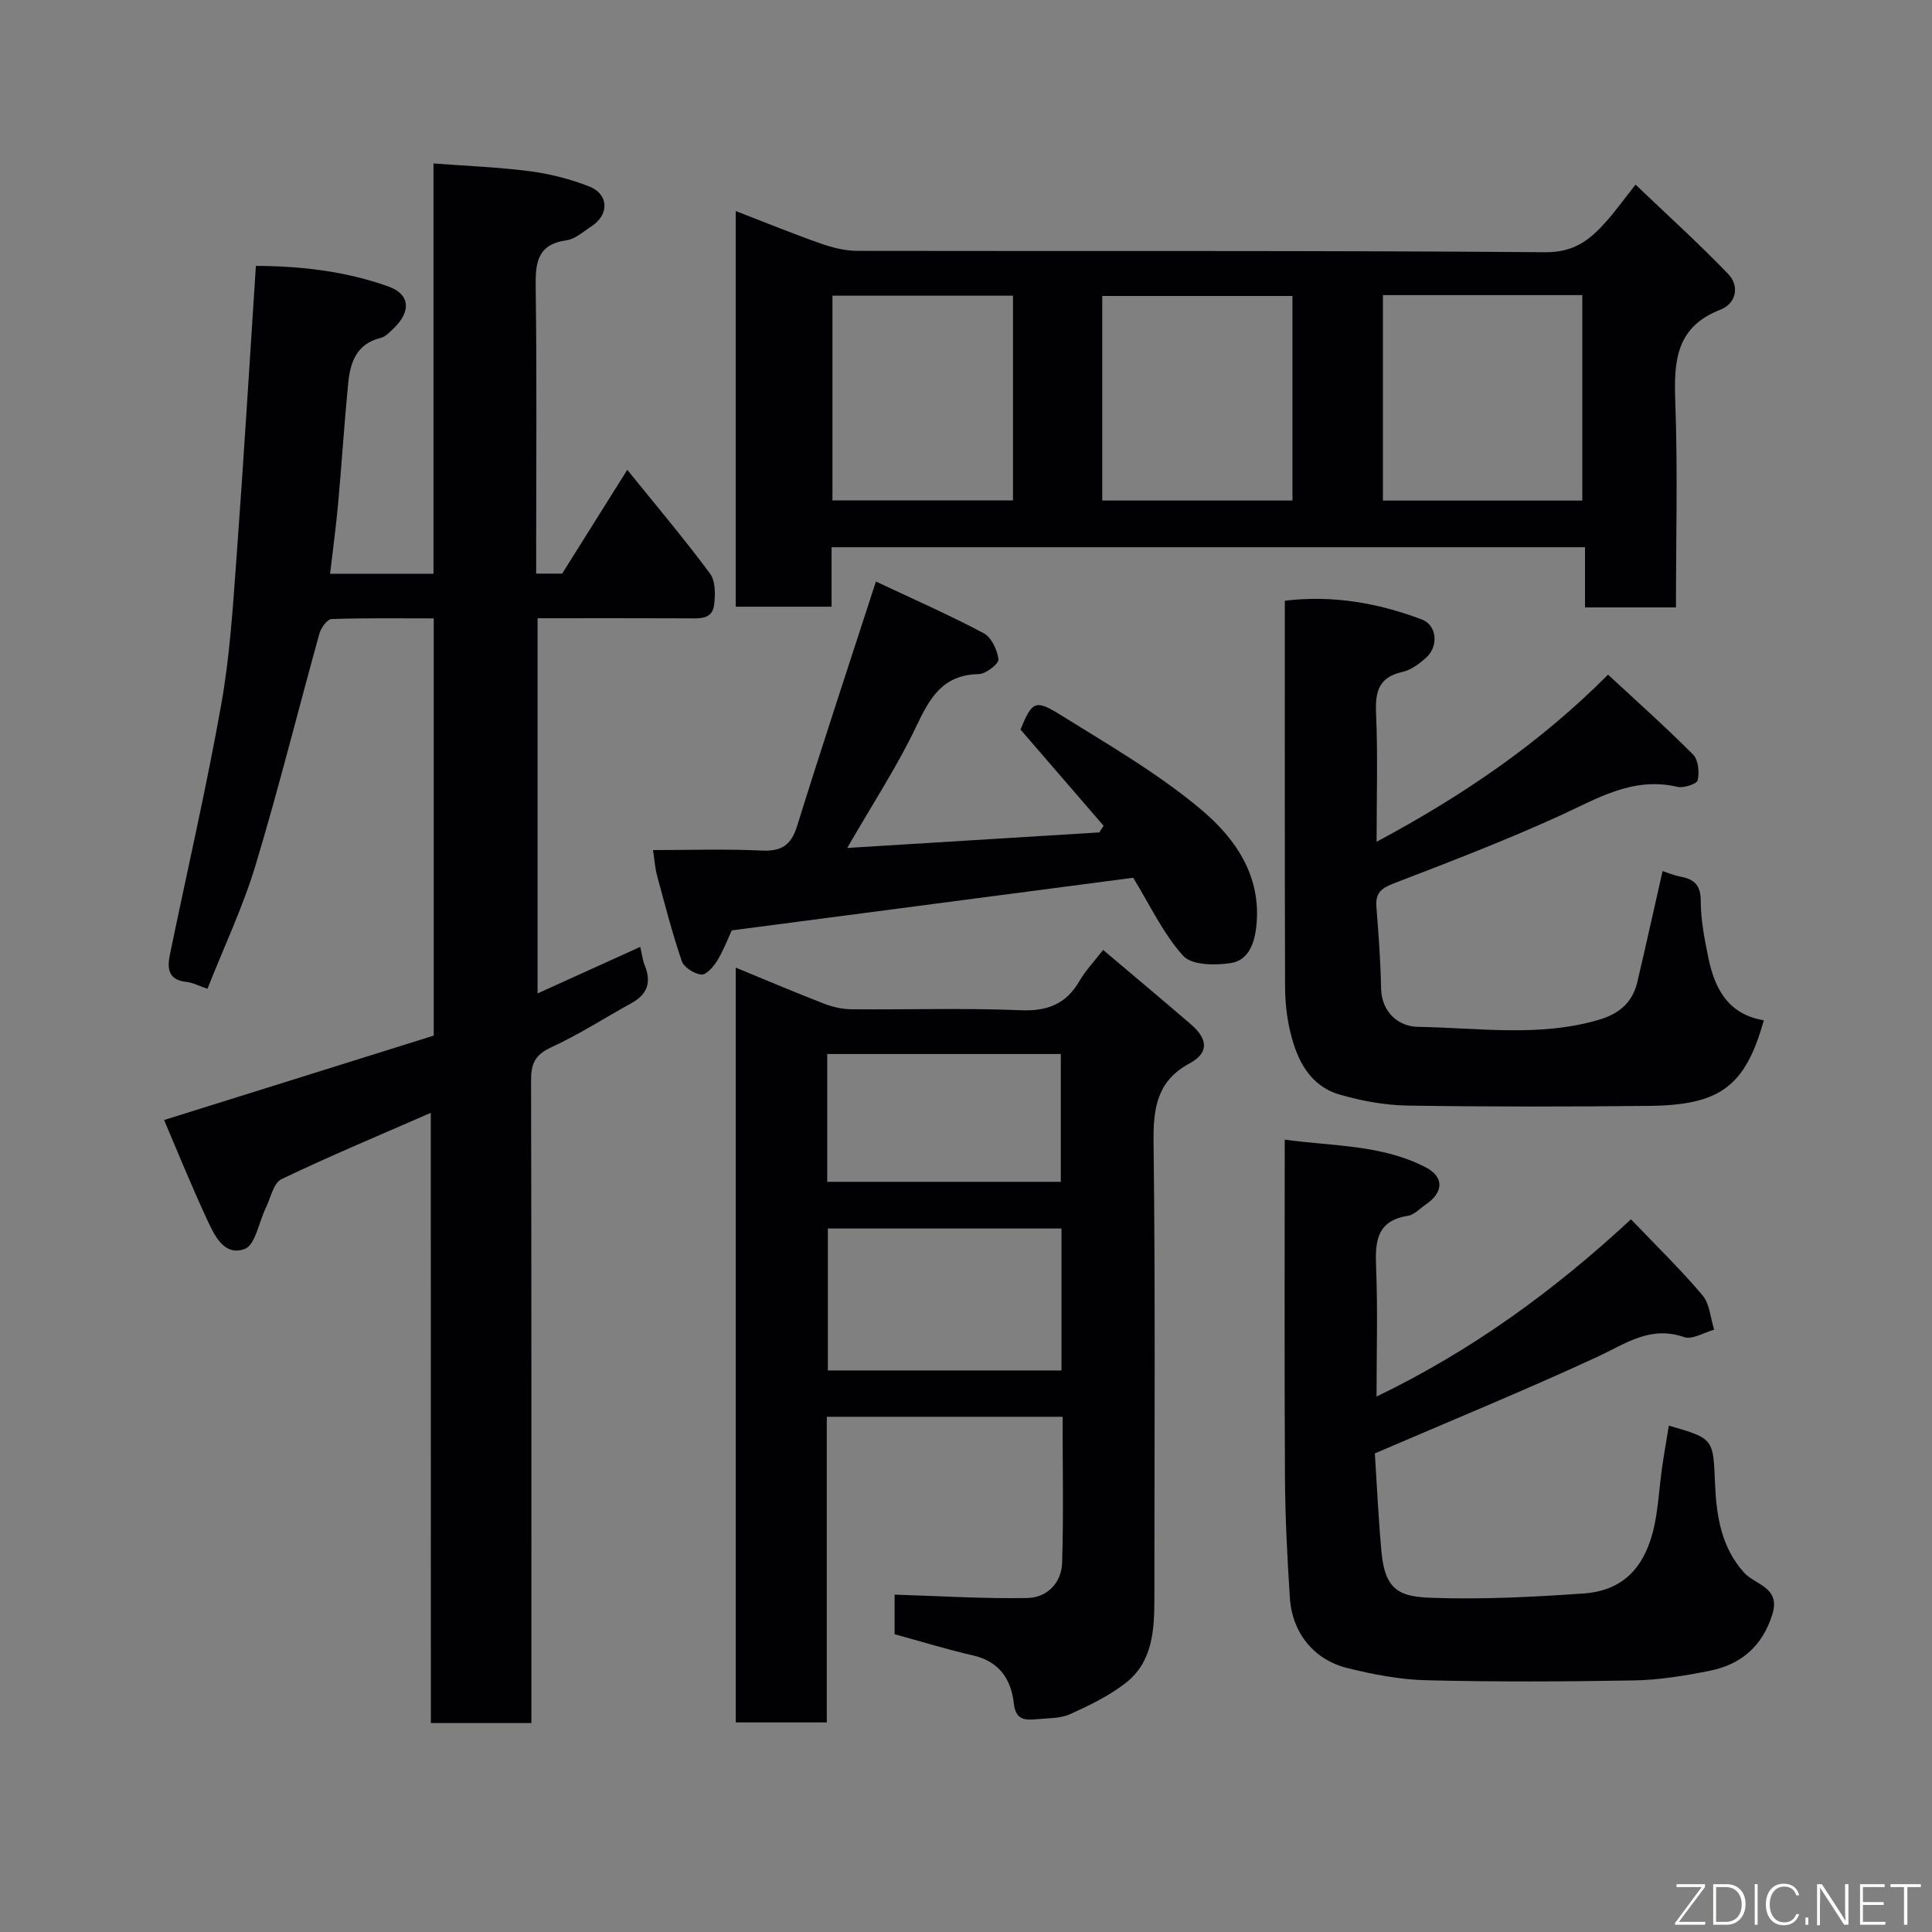 <svg enable-background="new 0 0 400 400" viewBox="0 0 400 400" xmlns="http://www.w3.org/2000/svg"><rect x="0" y="0" width="400" height="400" fill="#808080" stroke="none"/><path d="m89.19 230.4c-10.73 4.7-20.95 8.95-30.92 13.74-1.66.8-2.24 3.91-3.26 5.99-1.43 2.93-2.15 7.64-4.34 8.45-4.34 1.61-6.35-2.96-7.9-6.31-3.15-6.79-5.96-13.73-8.8-20.38 18.94-5.93 37.39-11.71 55.83-17.48 0-29 0-57.29 0-86.38-7 0-14.08-.11-21.15.14-.9.03-2.19 1.82-2.52 3.01-4.44 15.97-8.43 32.09-13.22 47.95-2.62 8.68-6.56 16.97-9.96 25.59-1.71-.58-3.01-1.28-4.37-1.43-3.83-.4-3.98-2.85-3.39-5.72 3.56-17.22 7.52-34.37 10.61-51.67 1.78-9.99 2.41-20.21 3.16-30.36 1.47-19.92 2.67-39.86 4.02-60.49 8.95.03 18.47 1.02 27.55 4.31 4.39 1.6 4.57 5.16 1.03 8.56-.82.79-1.71 1.79-2.73 2.04-5.06 1.22-6.33 5.12-6.75 9.46-.81 8.35-1.34 16.73-2.1 25.09-.43 4.7-1.07 9.38-1.64 14.28h21.41c0-28 0-56.06 0-84.95 7.07.54 13.59.78 20.03 1.62 4.14.55 8.31 1.62 12.2 3.14 4.12 1.62 4.18 5.9.43 8.29-1.65 1.05-3.29 2.6-5.08 2.85-6.22.86-6.49 4.8-6.42 9.89.25 17.83.1 35.66.1 53.49v5.64h5.38c4.31-6.86 8.69-13.85 13.48-21.49 6 7.43 11.79 14.28 17.12 21.46 1.16 1.57 1.14 4.42.85 6.57-.4 2.99-3.04 2.74-5.39 2.72-10.29-.05-20.59-.02-31.15-.02v77.68c7.32-3.32 14.21-6.44 21.26-9.64.33 1.38.46 2.68.93 3.84 1.4 3.43.59 5.95-2.68 7.76-5.57 3.08-10.95 6.56-16.72 9.21-3.31 1.53-4.15 3.39-4.14 6.79.1 42.49.07 84.98.07 127.47v5.63c-7.04 0-13.64 0-20.81 0-.02-41.97-.02-83.98-.02-126.34z" fill="#010103"/><path d="m185.22 330.15c9.37.29 18.44.87 27.51.7 4.02-.08 7.04-3.12 7.17-7.26.31-9.97.1-19.95.1-30.26-16.34 0-32.39 0-48.82 0v63.28c-6.41 0-12.47 0-18.85 0 0-51.86 0-103.78 0-156.27 6.13 2.52 12.19 5.1 18.33 7.48 1.78.69 3.79 1.12 5.69 1.14 11.66.1 23.34-.29 34.99.2 5.61.23 9.42-1.33 12.2-6.13 1.22-2.1 2.95-3.91 4.85-6.36 6.25 5.29 12.24 10.3 18.16 15.39 3.2 2.75 4.13 5.74-.27 8.11-6.71 3.61-7.53 9.21-7.45 16.29.39 31.49.17 62.99.17 94.49 0 6.49-.33 13.08-5.9 17.46-3.44 2.7-7.53 4.67-11.55 6.49-2 .9-4.47.82-6.74 1.03-2.4.22-4.51.35-4.9-3.21-.55-5.02-3.01-8.75-8.48-9.99-5.37-1.22-10.64-2.86-16.21-4.38 0-2.71 0-5.66 0-8.2zm34.55-75.8c-16.43 0-32.47 0-48.37 0v29.39h48.37c0-9.85 0-19.44 0-29.39zm-48.5-36.13v26.46h48.36c0-9.03 0-17.74 0-26.46-16.27 0-32.19 0-48.36 0z" fill="#010103"/><path d="m338.62 38.22c6.7 6.4 13.14 12.23 19.15 18.47 2.51 2.61 1.62 6.19-1.59 7.43-9.26 3.6-9.63 10.71-9.33 19.08.52 14.09.14 28.21.14 42.56-6.42 0-12.35 0-18.83 0 0-4.05 0-8.11 0-12.46-52.24 0-103.93 0-155.99 0v12.31c-6.74 0-13.12 0-19.85 0 0-26.98 0-54.04 0-81.92 6.01 2.32 11.77 4.68 17.63 6.74 2.42.85 5.05 1.5 7.59 1.51 47.47.09 94.93-.1 142.39.28 5.94.05 9.22-2.54 12.54-6.27 1.87-2.08 3.5-4.36 6.15-7.73zm-52.3 22.88v42.54h41.28c0-14.4 0-28.44 0-42.54-13.88 0-27.35 0-41.28 0zm-58.11 42.53h39.38c0-14.41 0-28.45 0-42.35-13.34 0-26.26 0-39.38 0zm-55.86-42.41v42.38h37.38c0-14.32 0-28.24 0-42.38-12.51 0-24.76 0-37.38 0z" fill="#010103"/><path d="m345.52 295.16c9.43 2.71 9.16 2.73 9.57 12.23.28 6.51 1.31 13.03 6 18.2 2.36 2.6 7.61 3.01 5.85 8.66-2.07 6.63-6.54 10.41-13.06 11.69-5.12 1.01-10.35 1.88-15.54 1.97-14.32.26-28.65.32-42.97-.03-5.5-.13-11.06-1.2-16.42-2.53-6.98-1.72-11.43-7.34-11.9-14.54-.53-8.25-.96-16.52-1.01-24.78-.13-23.13-.05-46.26-.05-70.08 10.12 1.39 20.13 1.03 29.2 5.74 3.83 1.99 3.7 5.17 0 7.69-1.22.83-2.38 2.13-3.7 2.34-6.55 1.04-6.8 5.4-6.58 10.74.35 8.64.09 17.31.09 26.68 19.63-9.47 36.64-21.81 52.68-36.7 5.17 5.42 10.25 10.35 14.8 15.73 1.51 1.78 1.65 4.72 2.42 7.13-2.1.57-4.54 2.12-6.23 1.53-7.04-2.44-12.13 1.39-17.96 4.09-14.87 6.88-30.05 13.1-46.06 19.99.39 6.04.72 13.28 1.38 20.5.75 8.18 4.12 9.19 10.61 9.41 10.4.35 20.86-.18 31.25-.91 8.8-.62 13.53-6.17 15.07-16.47.46-3.08.69-6.19 1.11-9.28.41-2.92.93-5.81 1.45-9z" fill="#010103"/><path d="m365.18 211.24c-3.84 13.69-9.01 17.56-23.73 17.72-16.66.18-33.32.2-49.97-.06-4.68-.07-9.47-.95-13.99-2.24-6.36-1.81-8.98-7.22-10.38-13.14-.71-3.01-1.04-6.18-1.05-9.28-.08-26.48-.05-52.96-.05-79.87 9.92-1.19 19.31.46 28.39 3.9 3.09 1.17 3.48 5.5.91 7.85-1.41 1.29-3.17 2.6-4.97 3-4.91 1.1-5.64 4.09-5.44 8.59.38 8.62.11 17.26.11 26.57 17.6-9.43 33.49-20.12 47.92-34.6 5.91 5.48 11.93 10.84 17.61 16.55 1.09 1.09 1.32 3.66.95 5.32-.17.76-2.9 1.66-4.21 1.36-9.24-2.17-16.57 2.43-24.42 6.01-11.24 5.12-22.81 9.56-34.35 14-2.59.99-3.77 2.04-3.54 4.83.44 5.58.87 11.17.96 16.76.08 5.23 3.79 8.04 7.65 8.09 12.49.19 25.11 2.18 37.49-1.48 4.2-1.24 6.94-3.6 7.93-7.83 1.78-7.58 3.46-15.19 5.22-22.94.79.25 2.29.88 3.85 1.18 2.84.56 4.05 1.85 4.05 5.03.01 3.88.77 7.79 1.55 11.62 1.31 6.4 4.02 11.81 11.51 13.06z" fill="#010103"/><path d="m181.35 120.4c7.43 3.5 15.01 6.83 22.3 10.69 1.61.85 2.84 3.48 3.07 5.43.1.9-2.63 3.03-4.1 3.05-7.45.13-10.12 4.93-12.93 10.84-3.89 8.2-8.93 15.86-14.28 25.15 17.98-1.11 35.09-2.17 52.2-3.22.29-.46.59-.92.88-1.37-5.7-6.61-11.41-13.21-17.21-19.93 2.39-5.76 3.01-6.31 8.17-3.1 9.95 6.19 20.23 12.13 29.16 19.61 7.09 5.94 12.69 13.81 11.48 24.4-.42 3.71-1.81 6.9-5.24 7.44-3.25.51-8.13.46-9.9-1.51-4.15-4.61-6.87-10.51-10.33-16.15-27.16 3.56-54.86 7.19-83.12 10.9-.77 1.66-1.68 4.08-3 6.25-.76 1.25-2.27 2.99-3.29 2.89-1.47-.14-3.6-1.47-4.05-2.78-1.99-5.81-3.52-11.79-5.13-17.73-.42-1.55-.51-3.19-.83-5.26 7.52 0 14.99-.26 22.43.1 4.12.2 6.14-1.05 7.39-5.05 5.17-16.59 10.63-33.08 16.33-50.65z" fill="#010103"/><g fill="#fbfcfa"><path d="m346.9 398 5.4-7.3h-5.2v-.6h5.9v.6l-5.4 7.2h5.5l-.1.6h-6.2v-.5z"/><path d="m354.7 390.1h2.8c2.3 0 3.9 1.6 3.9 4.1s-1.6 4.3-3.9 4.3h-2.8zm.6 7.8h2c2.2 0 3.3-1.6 3.3-3.6 0-1.8-1-3.6-3.3-3.6h-2z"/><path d="m363.9 390.1v8.4h-.6v-8.4h1.6z"/><path d="m372.5 396.3c-.4 1.3-1.4 2.3-3.2 2.3-2.4 0-3.7-1.9-3.7-4.3 0-2.3 1.2-4.3 3.7-4.3 1.8 0 2.9 1 3.2 2.4h-.6c-.4-1.1-1.1-1.8-2.5-1.8-2.1 0-3 1.9-3 3.7s.9 3.7 3 3.7c1.4 0 2.1-.7 2.5-1.7z"/><path d="m373.8 398.5v-1.5h.6v1.5z"/><path d="m376.2 398.5v-8.4h1c1.3 2 4.4 6.7 4.9 7.6-.1-1.2-.1-2.4-.1-3.8v-3.8h.7v8.4h-.9c-1.2-1.9-4.4-6.8-5-7.7.1 1.1 0 2.3 0 3.9v3.9h-.6z"/><path d="m390 394.4h-4.3v3.5h4.7l-.1.6h-5.2v-8.4h5.1v.6h-4.5v3.1h4.3z"/><path d="m394.2 390.7h-2.8v-.6h6.3v.6h-2.8v7.8h-.7z"/></g></svg>
